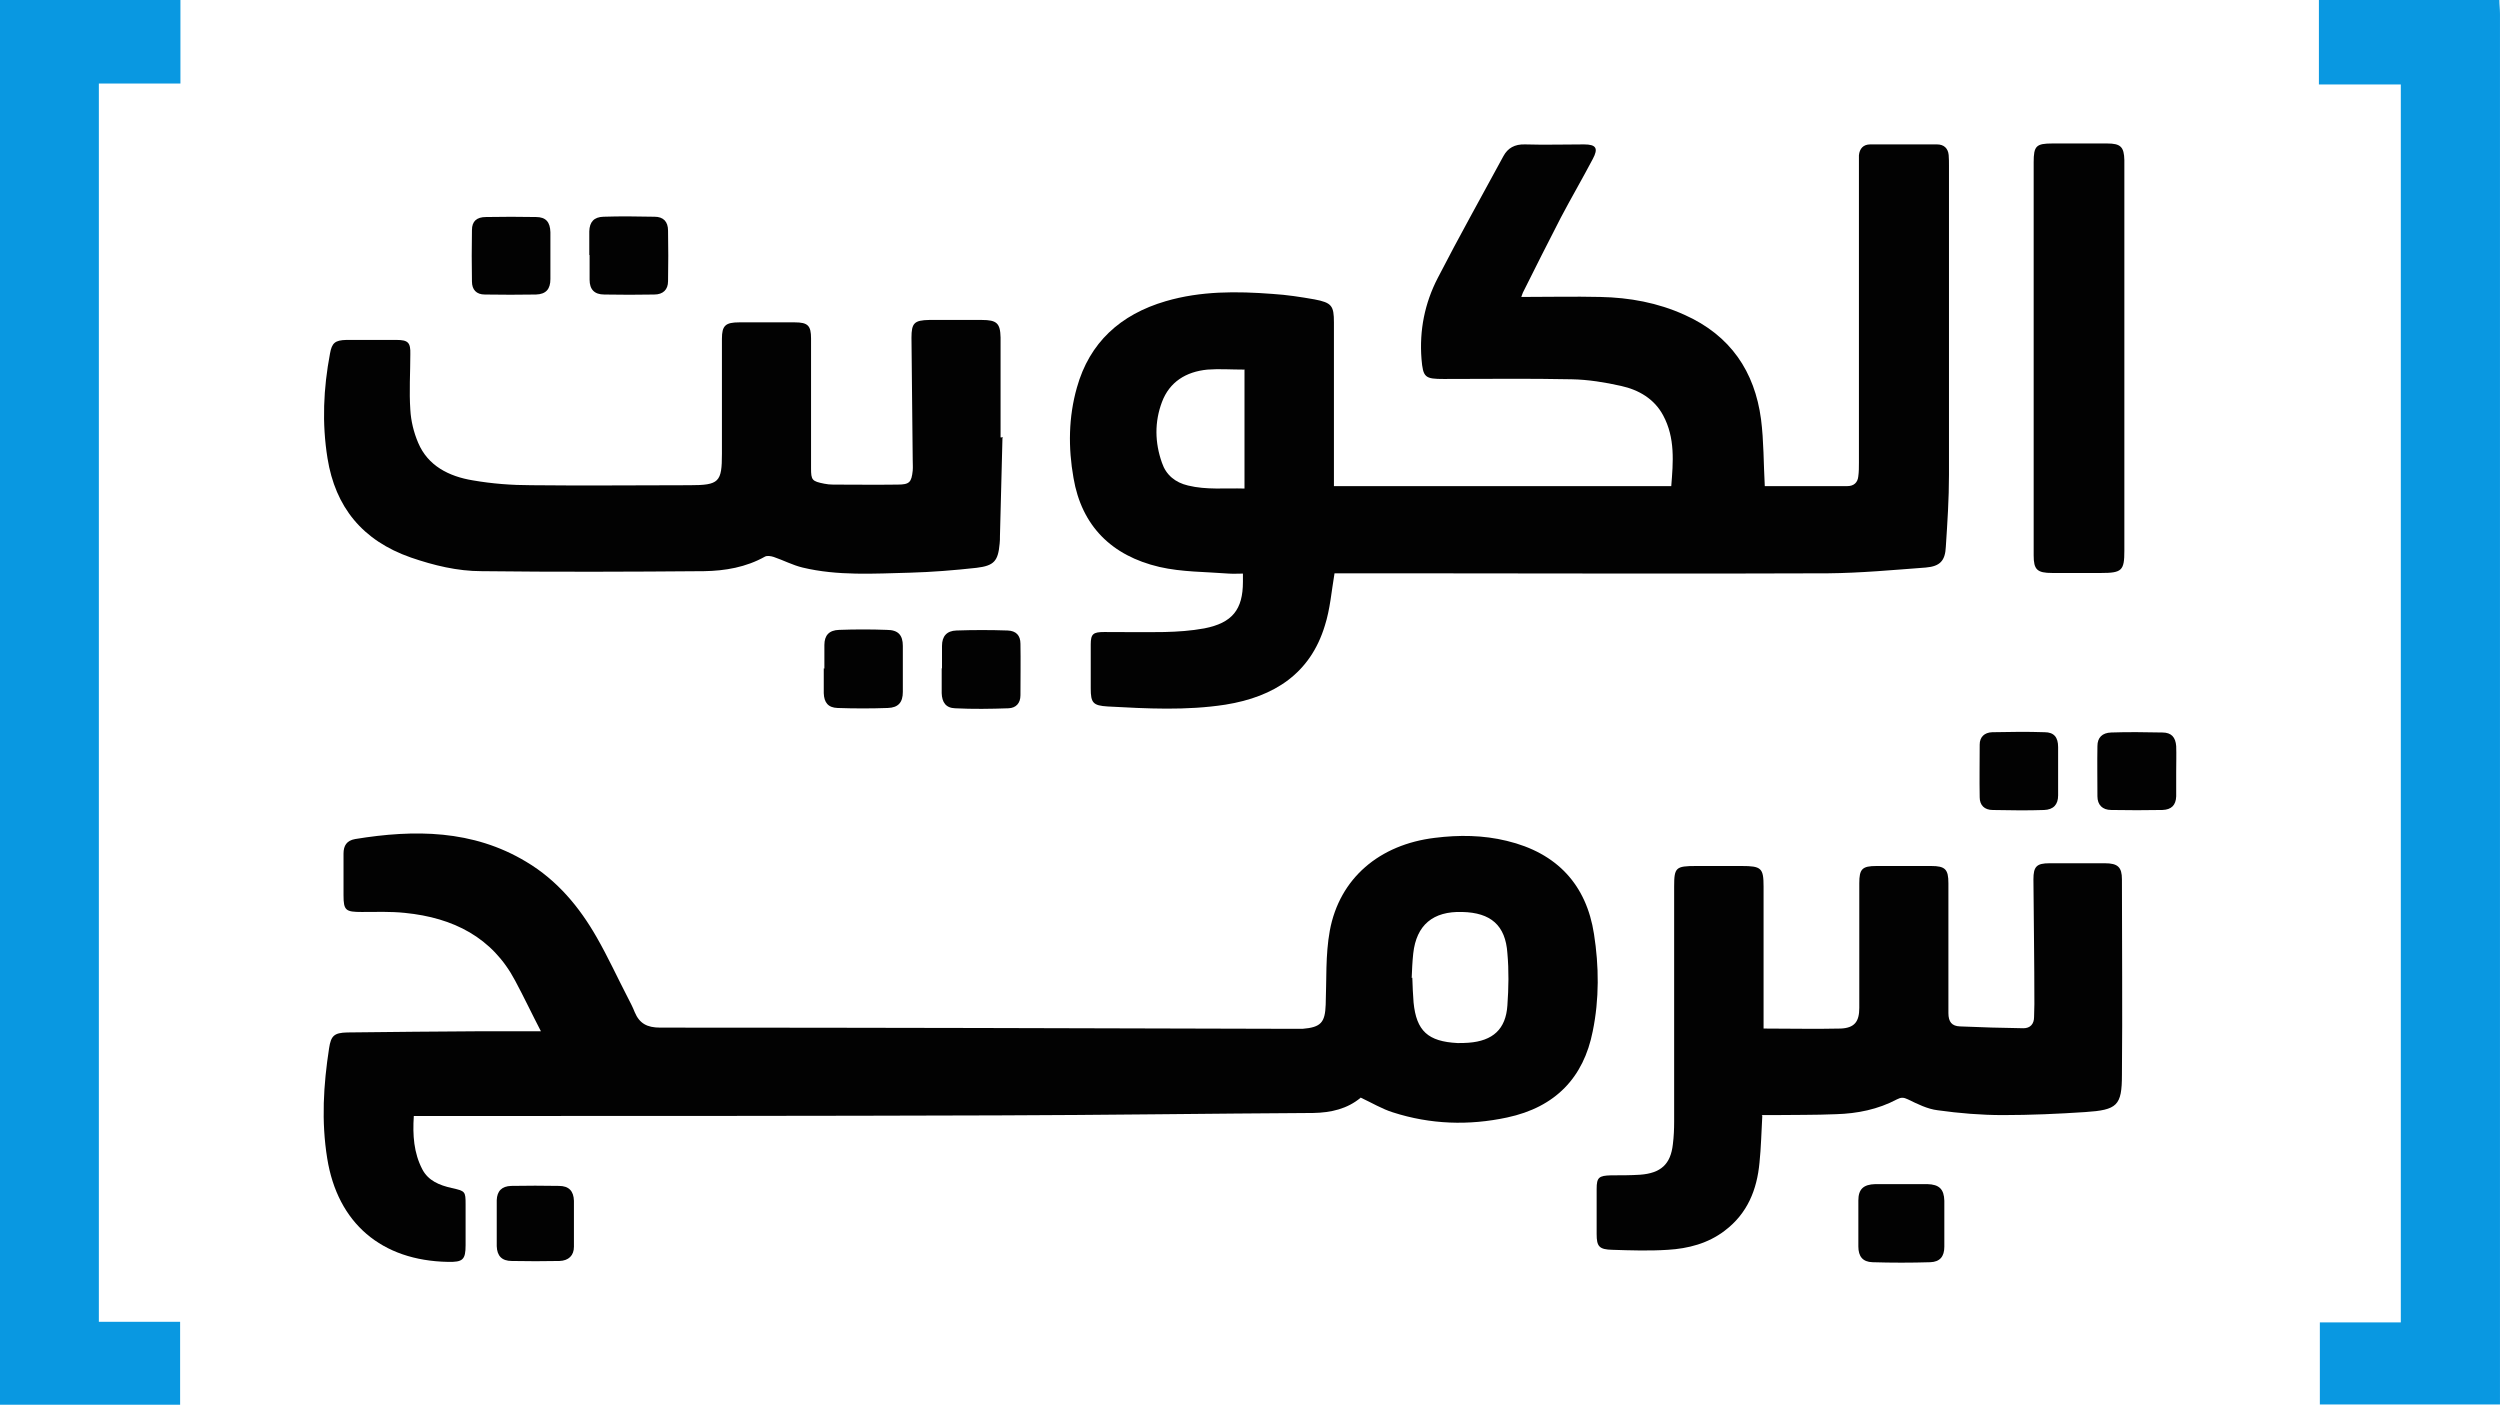 <svg width="105" height="59" viewBox="0 0 105 59" fill="none" xmlns="http://www.w3.org/2000/svg">
<path d="M7.578 0V3.509H4.152V55.517H7.565V59H0V0H7.578Z" fill="#0998E1"/>
<path d="M104.973 0C104.973 0.191 104.999 0.394 104.999 0.585C104.999 19.883 104.999 39.168 104.999 58.466V58.987H97.434V55.542H100.834V3.547H97.394V0H104.973Z" fill="#0998E1"/>
<path d="M56.052 24.066C55.92 24.841 55.867 25.579 55.643 26.278C55.037 28.274 53.535 29.265 51.465 29.596C49.818 29.85 48.17 29.761 46.523 29.672C45.904 29.634 45.811 29.52 45.811 28.91C45.811 28.299 45.811 27.676 45.811 27.066C45.811 26.621 45.917 26.545 46.378 26.545C47.222 26.545 48.065 26.558 48.909 26.545C49.462 26.532 50.029 26.494 50.582 26.392C51.755 26.163 52.203 25.604 52.203 24.435C52.203 24.346 52.203 24.257 52.203 24.091C51.992 24.091 51.808 24.104 51.61 24.091C50.635 24.015 49.633 24.028 48.698 23.812C46.681 23.341 45.429 22.083 45.087 20.074C44.862 18.803 44.876 17.519 45.231 16.273C45.759 14.392 47.05 13.209 48.961 12.65C50.437 12.218 51.94 12.23 53.455 12.345C54.048 12.383 54.628 12.472 55.208 12.574C55.933 12.713 56.025 12.841 56.025 13.54C56.025 15.675 56.025 17.811 56.025 19.947V20.417H70.193C70.272 19.413 70.365 18.396 69.851 17.443C69.482 16.756 68.836 16.375 68.085 16.209C67.412 16.057 66.701 15.943 66.015 15.93C64.223 15.892 62.431 15.917 60.638 15.917C59.847 15.917 59.768 15.854 59.703 15.078C59.61 13.883 59.834 12.739 60.388 11.671C61.271 9.955 62.22 8.264 63.142 6.56C63.327 6.217 63.617 6.052 64.052 6.065C64.882 6.09 65.699 6.065 66.529 6.065C67.043 6.065 67.136 6.23 66.898 6.675C66.463 7.501 65.989 8.315 65.554 9.141C65.014 10.184 64.487 11.239 63.959 12.294C63.933 12.357 63.907 12.434 63.894 12.472C65.014 12.472 66.108 12.447 67.215 12.472C68.44 12.497 69.626 12.713 70.747 13.222C72.684 14.086 73.699 15.612 73.963 17.608C74.081 18.523 74.068 19.464 74.121 20.417C75.254 20.417 76.427 20.417 77.587 20.417C77.864 20.417 78.022 20.265 78.048 20.011C78.075 19.82 78.075 19.616 78.075 19.426C78.075 15.256 78.075 11.099 78.075 6.929C78.075 6.789 78.075 6.662 78.075 6.522C78.101 6.243 78.259 6.065 78.549 6.065C79.485 6.065 80.42 6.065 81.356 6.065C81.646 6.065 81.817 6.23 81.844 6.51C81.857 6.662 81.857 6.815 81.857 6.955C81.857 11.29 81.857 15.612 81.857 19.947C81.857 20.951 81.791 21.956 81.725 22.96C81.699 23.545 81.488 23.786 80.882 23.837C79.511 23.939 78.154 24.066 76.783 24.079C70.747 24.104 64.711 24.079 58.688 24.079C57.778 24.079 56.882 24.079 56.012 24.079L56.052 24.066ZM52.256 15.523C51.703 15.523 51.202 15.485 50.714 15.523C49.805 15.612 49.119 16.044 48.803 16.883C48.487 17.722 48.5 18.587 48.803 19.439C48.974 19.947 49.357 20.265 49.897 20.392C50.675 20.583 51.465 20.494 52.269 20.519V15.51L52.256 15.523Z" fill="#020202"/>
<path d="M57.142 46.109C56.589 46.567 55.916 46.732 55.152 46.745C50.75 46.77 46.361 46.834 41.96 46.846C34.171 46.872 26.368 46.872 18.579 46.872C18.197 46.872 17.802 46.872 17.38 46.872C17.327 47.685 17.38 48.423 17.736 49.109C17.986 49.592 18.461 49.783 18.975 49.897C19.541 50.025 19.555 50.037 19.555 50.584C19.555 51.156 19.555 51.728 19.555 52.3C19.555 52.91 19.436 53.012 18.817 52.999C16.023 52.949 14.178 51.372 13.743 48.652C13.492 47.101 13.584 45.562 13.822 44.024C13.901 43.503 14.033 43.376 14.586 43.363C16.484 43.338 18.395 43.325 20.293 43.312C21.07 43.312 21.848 43.312 22.718 43.312C22.335 42.575 22.006 41.876 21.637 41.189C20.675 39.371 19.041 38.545 17.011 38.342C16.405 38.278 15.799 38.303 15.192 38.303C14.52 38.303 14.428 38.24 14.428 37.604C14.428 37.019 14.428 36.435 14.428 35.85C14.428 35.519 14.56 35.303 14.916 35.24C17.407 34.833 19.858 34.846 22.098 36.193C23.403 36.968 24.339 38.1 25.064 39.371C25.538 40.198 25.933 41.062 26.368 41.901C26.474 42.105 26.579 42.308 26.658 42.511C26.856 42.982 27.172 43.16 27.726 43.16C36.622 43.16 45.531 43.185 54.427 43.211C54.52 43.211 54.612 43.211 54.704 43.211C55.482 43.147 55.653 42.944 55.679 42.194C55.719 41.164 55.666 40.109 55.851 39.092C56.259 36.88 57.946 35.468 60.266 35.189C61.281 35.062 62.295 35.074 63.284 35.316C65.406 35.824 66.631 37.172 66.948 39.231C67.159 40.579 67.172 41.965 66.895 43.312C66.513 45.257 65.327 46.503 63.297 46.935C61.689 47.279 60.081 47.228 58.5 46.719C58.052 46.579 57.63 46.325 57.142 46.096V46.109ZM59.317 41.062C59.33 41.443 59.343 41.774 59.37 42.105C59.488 43.3 59.976 43.744 61.215 43.808C61.373 43.808 61.531 43.808 61.676 43.795C62.704 43.719 63.244 43.223 63.31 42.232C63.363 41.494 63.376 40.757 63.31 40.032C63.231 38.863 62.612 38.329 61.412 38.303C60.187 38.265 59.488 38.85 59.356 40.045C59.317 40.401 59.304 40.77 59.291 41.075L59.317 41.062Z" fill="#020202"/>
<path d="M74.017 46.86C73.978 47.546 73.965 48.195 73.899 48.83C73.793 49.962 73.398 50.966 72.436 51.691C71.737 52.225 70.907 52.441 70.05 52.492C69.273 52.542 68.495 52.517 67.718 52.492C67.164 52.479 67.059 52.352 67.059 51.831C67.059 51.195 67.059 50.572 67.059 49.936C67.059 49.453 67.151 49.377 67.665 49.364C68.073 49.364 68.482 49.364 68.877 49.339C69.76 49.275 70.169 48.894 70.261 48.055C70.301 47.737 70.314 47.419 70.314 47.114C70.314 43.821 70.314 40.529 70.314 37.236C70.314 36.435 70.38 36.372 71.237 36.372C71.869 36.372 72.515 36.372 73.147 36.372C73.978 36.372 74.07 36.461 74.07 37.236C74.07 39.067 74.07 40.91 74.07 42.741V43.199C75.177 43.199 76.245 43.224 77.312 43.199C77.892 43.173 78.09 42.906 78.09 42.334C78.09 40.592 78.09 38.851 78.09 37.096C78.09 36.499 78.208 36.372 78.815 36.372C79.579 36.372 80.343 36.372 81.108 36.372C81.701 36.372 81.833 36.512 81.833 37.096C81.833 38.914 81.833 40.732 81.833 42.55C81.833 42.919 81.978 43.097 82.32 43.109C83.203 43.148 84.086 43.173 84.983 43.186C85.272 43.186 85.431 43.008 85.431 42.715C85.431 42.537 85.444 42.359 85.444 42.169C85.444 40.427 85.417 38.685 85.404 36.931C85.404 36.397 85.536 36.257 86.076 36.257C86.854 36.257 87.632 36.257 88.409 36.257C88.95 36.257 89.121 36.423 89.121 36.931C89.121 39.664 89.147 42.398 89.121 45.144C89.121 46.44 88.923 46.618 87.579 46.707C86.432 46.783 85.272 46.834 84.126 46.834C83.216 46.834 82.294 46.758 81.385 46.631C80.95 46.58 80.528 46.364 80.132 46.173C79.948 46.084 79.843 46.084 79.671 46.173C78.88 46.593 78.011 46.771 77.114 46.796C76.231 46.834 75.335 46.822 74.452 46.834C74.294 46.834 74.149 46.834 73.991 46.834L74.017 46.86Z" fill="#020202"/>
<path d="M42.103 18.408C42.064 19.781 42.038 21.141 41.998 22.514C41.998 22.616 41.998 22.73 41.985 22.832C41.919 23.557 41.761 23.76 41.01 23.849C40.087 23.951 39.151 24.027 38.216 24.053C36.713 24.091 35.184 24.192 33.708 23.837C33.286 23.735 32.904 23.531 32.496 23.392C32.377 23.354 32.219 23.328 32.127 23.379C31.336 23.824 30.453 23.976 29.57 23.989C26.46 24.015 23.336 24.027 20.226 23.989C19.211 23.989 18.223 23.748 17.26 23.417C15.218 22.705 14.084 21.294 13.755 19.247C13.518 17.773 13.583 16.311 13.86 14.849C13.939 14.404 14.071 14.289 14.546 14.277C15.244 14.277 15.943 14.277 16.654 14.277C17.142 14.277 17.247 14.391 17.234 14.874C17.234 15.649 17.181 16.438 17.234 17.213C17.26 17.684 17.379 18.167 17.564 18.599C17.972 19.565 18.855 20.01 19.857 20.175C20.661 20.315 21.491 20.379 22.321 20.379C24.535 20.404 26.75 20.379 28.964 20.379C30.203 20.379 30.321 20.252 30.321 19.056C30.321 17.442 30.321 15.84 30.321 14.226C30.321 13.679 30.466 13.539 31.046 13.539C31.824 13.539 32.601 13.539 33.379 13.539C33.932 13.539 34.064 13.679 34.064 14.213C34.064 16.031 34.064 17.849 34.064 19.667C34.064 20.163 34.104 20.213 34.618 20.315C34.736 20.34 34.868 20.353 34.987 20.353C35.896 20.353 36.792 20.366 37.702 20.353C38.202 20.353 38.282 20.252 38.334 19.768C38.347 19.616 38.334 19.463 38.334 19.323C38.321 17.607 38.295 15.891 38.282 14.188C38.282 13.565 38.4 13.45 39.033 13.438C39.771 13.438 40.496 13.438 41.234 13.438C41.866 13.438 42.011 13.577 42.024 14.175C42.024 15.573 42.024 16.972 42.024 18.37H42.13L42.103 18.408Z" fill="#020202"/>
<path d="M85.414 15.027C85.414 12.293 85.414 9.56 85.414 6.814C85.414 6.128 85.519 6.026 86.205 6.026C86.969 6.026 87.734 6.026 88.498 6.026C89.065 6.026 89.21 6.166 89.223 6.725C89.223 8.123 89.223 9.522 89.223 10.92C89.223 14.988 89.223 19.069 89.223 23.137C89.223 23.964 89.118 24.065 88.248 24.065C87.562 24.065 86.877 24.065 86.192 24.065C85.559 24.065 85.414 23.925 85.414 23.328C85.414 20.557 85.414 17.798 85.414 15.027Z" fill="#020202"/>
<path d="M79.883 49.733C80.239 49.733 80.594 49.733 80.95 49.733C81.451 49.746 81.649 49.949 81.662 50.432C81.662 51.081 81.662 51.729 81.662 52.364C81.662 52.771 81.477 53 81.069 53.013C80.265 53.038 79.448 53.038 78.644 53.013C78.235 53 78.051 52.771 78.051 52.352C78.051 51.703 78.051 51.055 78.051 50.419C78.051 49.949 78.262 49.746 78.763 49.733C79.132 49.733 79.514 49.733 79.883 49.733Z" fill="#020202"/>
<path d="M34.624 28.082C34.624 27.752 34.624 27.421 34.624 27.091C34.624 26.684 34.822 26.468 35.243 26.455C35.916 26.43 36.588 26.43 37.247 26.455C37.721 26.455 37.919 26.671 37.919 27.129C37.919 27.777 37.919 28.426 37.919 29.061C37.919 29.494 37.734 29.722 37.286 29.735C36.588 29.76 35.889 29.76 35.178 29.735C34.782 29.722 34.611 29.506 34.598 29.112C34.598 28.769 34.598 28.426 34.598 28.07L34.624 28.082Z" fill="#020202"/>
<path d="M39.564 28.07C39.564 27.752 39.564 27.434 39.564 27.129C39.564 26.723 39.762 26.494 40.17 26.481C40.882 26.456 41.607 26.456 42.318 26.481C42.674 26.494 42.859 26.684 42.859 27.04C42.872 27.765 42.859 28.477 42.859 29.201C42.859 29.532 42.674 29.735 42.358 29.748C41.607 29.774 40.869 29.786 40.117 29.748C39.722 29.735 39.564 29.494 39.551 29.113C39.551 28.769 39.551 28.426 39.551 28.07H39.564Z" fill="#020202"/>
<path d="M24.75 10.705C24.75 10.374 24.75 10.044 24.75 9.713C24.763 9.319 24.948 9.116 25.343 9.103C26.055 9.078 26.78 9.09 27.491 9.103C27.86 9.103 28.058 9.306 28.058 9.688C28.071 10.387 28.071 11.099 28.058 11.811C28.058 12.167 27.847 12.37 27.478 12.37C26.78 12.383 26.081 12.383 25.383 12.37C24.961 12.37 24.763 12.154 24.763 11.747C24.763 11.404 24.763 11.061 24.763 10.718L24.75 10.705Z" fill="#020202"/>
<path d="M23.117 10.729C23.117 11.06 23.117 11.391 23.117 11.721C23.117 12.141 22.933 12.357 22.511 12.37C21.799 12.382 21.074 12.382 20.363 12.37C20.007 12.37 19.822 12.166 19.822 11.823C19.809 11.098 19.809 10.386 19.822 9.662C19.822 9.293 20.02 9.115 20.416 9.115C21.114 9.102 21.812 9.102 22.511 9.115C22.933 9.115 23.104 9.331 23.117 9.751C23.117 10.081 23.117 10.412 23.117 10.742V10.729Z" fill="#020202"/>
<path d="M86.441 32.418C86.441 32.748 86.441 33.079 86.441 33.409C86.441 33.791 86.244 34.007 85.848 34.02C85.137 34.045 84.412 34.032 83.7 34.02C83.344 34.02 83.147 33.816 83.147 33.486C83.133 32.748 83.147 32.011 83.147 31.274C83.147 30.956 83.344 30.765 83.674 30.753C84.412 30.74 85.137 30.727 85.875 30.753C86.27 30.753 86.441 30.969 86.441 31.375C86.441 31.719 86.441 32.062 86.441 32.418Z" fill="#020202"/>
<path d="M91.4 32.417C91.4 32.761 91.4 33.104 91.4 33.447C91.387 33.816 91.202 34.006 90.82 34.019C90.108 34.032 89.383 34.032 88.672 34.019C88.303 34.019 88.092 33.803 88.092 33.447C88.092 32.748 88.079 32.036 88.092 31.337C88.092 30.981 88.29 30.777 88.672 30.765C89.383 30.739 90.108 30.752 90.82 30.765C91.202 30.765 91.373 30.968 91.4 31.337C91.413 31.693 91.4 32.061 91.4 32.417Z" fill="#020202"/>
<path d="M20.863 51.398C20.863 51.067 20.863 50.736 20.863 50.406C20.877 50.025 21.074 49.821 21.47 49.808C22.142 49.796 22.814 49.796 23.473 49.808C23.895 49.808 24.092 50.025 24.105 50.431C24.105 51.08 24.105 51.728 24.105 52.364C24.105 52.732 23.881 52.948 23.499 52.961C22.827 52.974 22.155 52.974 21.496 52.961C21.074 52.961 20.877 52.745 20.863 52.338C20.863 52.02 20.863 51.703 20.863 51.398Z" fill="#020202"/>
</svg>
